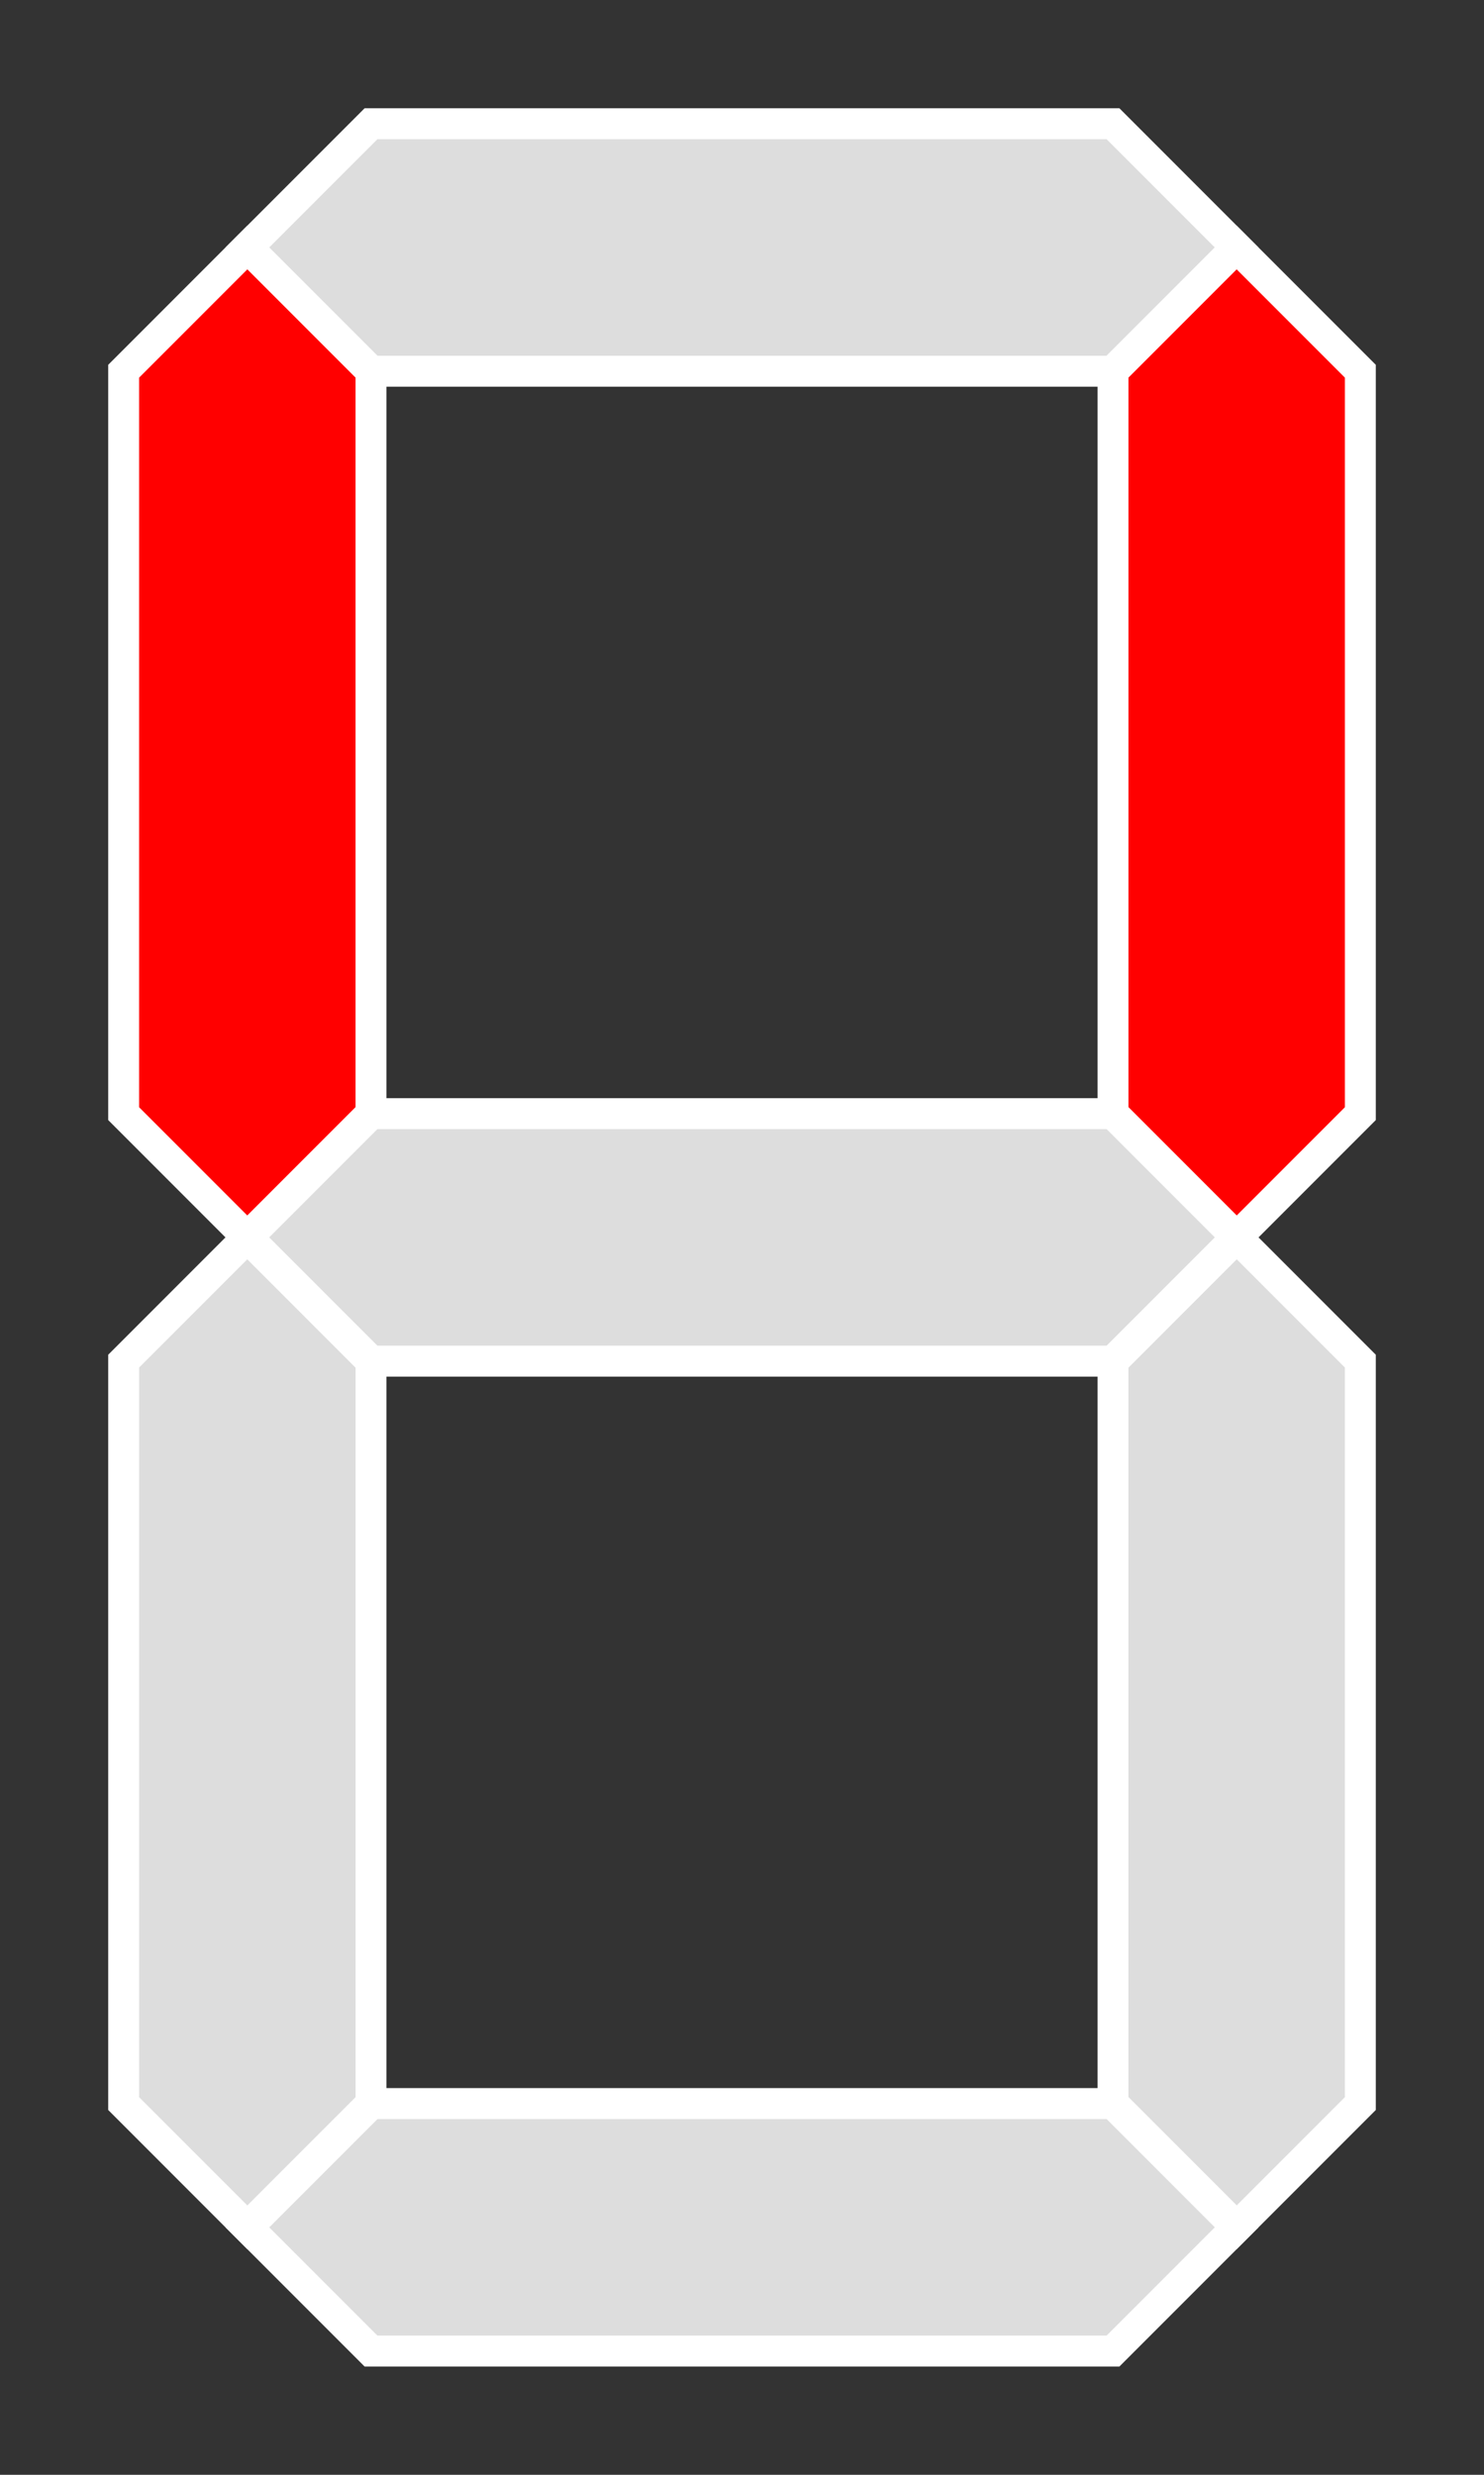 <?xml version="1.0" encoding="UTF-8" standalone="no"?>
<!DOCTYPE svg PUBLIC "-//W3C//DTD SVG 1.1//EN" "http://www.w3.org/Graphics/SVG/1.1/DTD/svg11.dtd">
<svg xmlns="http://www.w3.org/2000/svg" width="192px" height="320px" viewBox="-1 -1 12 20">
<rect x="-1" y="-1" width="12" height="20" fill="#333333" stroke="none"/>
<g id="bf" style="fill-rule:evenodd; stroke:#FFFFFF; stroke-width:0.25; stroke-opacity:1; stroke-linecap:butt; stroke-linejoin:miter;">
  <polygon id="a" points=" 1, 1  2, 0  8, 0  9, 1  8, 2  2, 2" fill="#DDDDDD"/>
  <polygon id="b" points=" 9, 1 10, 2 10, 8  9, 9  8, 8  8, 2" fill="#FF0000"/>
  <polygon id="c" points=" 9, 9 10,10 10,16  9,17  8,16  8,10" fill="#DDDDDD"/>
  <polygon id="d" points=" 9,17  8,18  2,18  1,17  2,16  8,16" fill="#DDDDDD"/>
  <polygon id="e" points=" 1,17  0,16  0,10  1, 9  2,10  2,16" fill="#DDDDDD"/>
  <polygon id="f" points=" 1, 9  0, 8  0, 2  1, 1  2, 2  2, 8" fill="#FF0000"/>
  <polygon id="g" points=" 1, 9  2, 8  8, 8  9, 9  8,10  2,10" fill="#DDDDDD"/>
</g>
</svg>